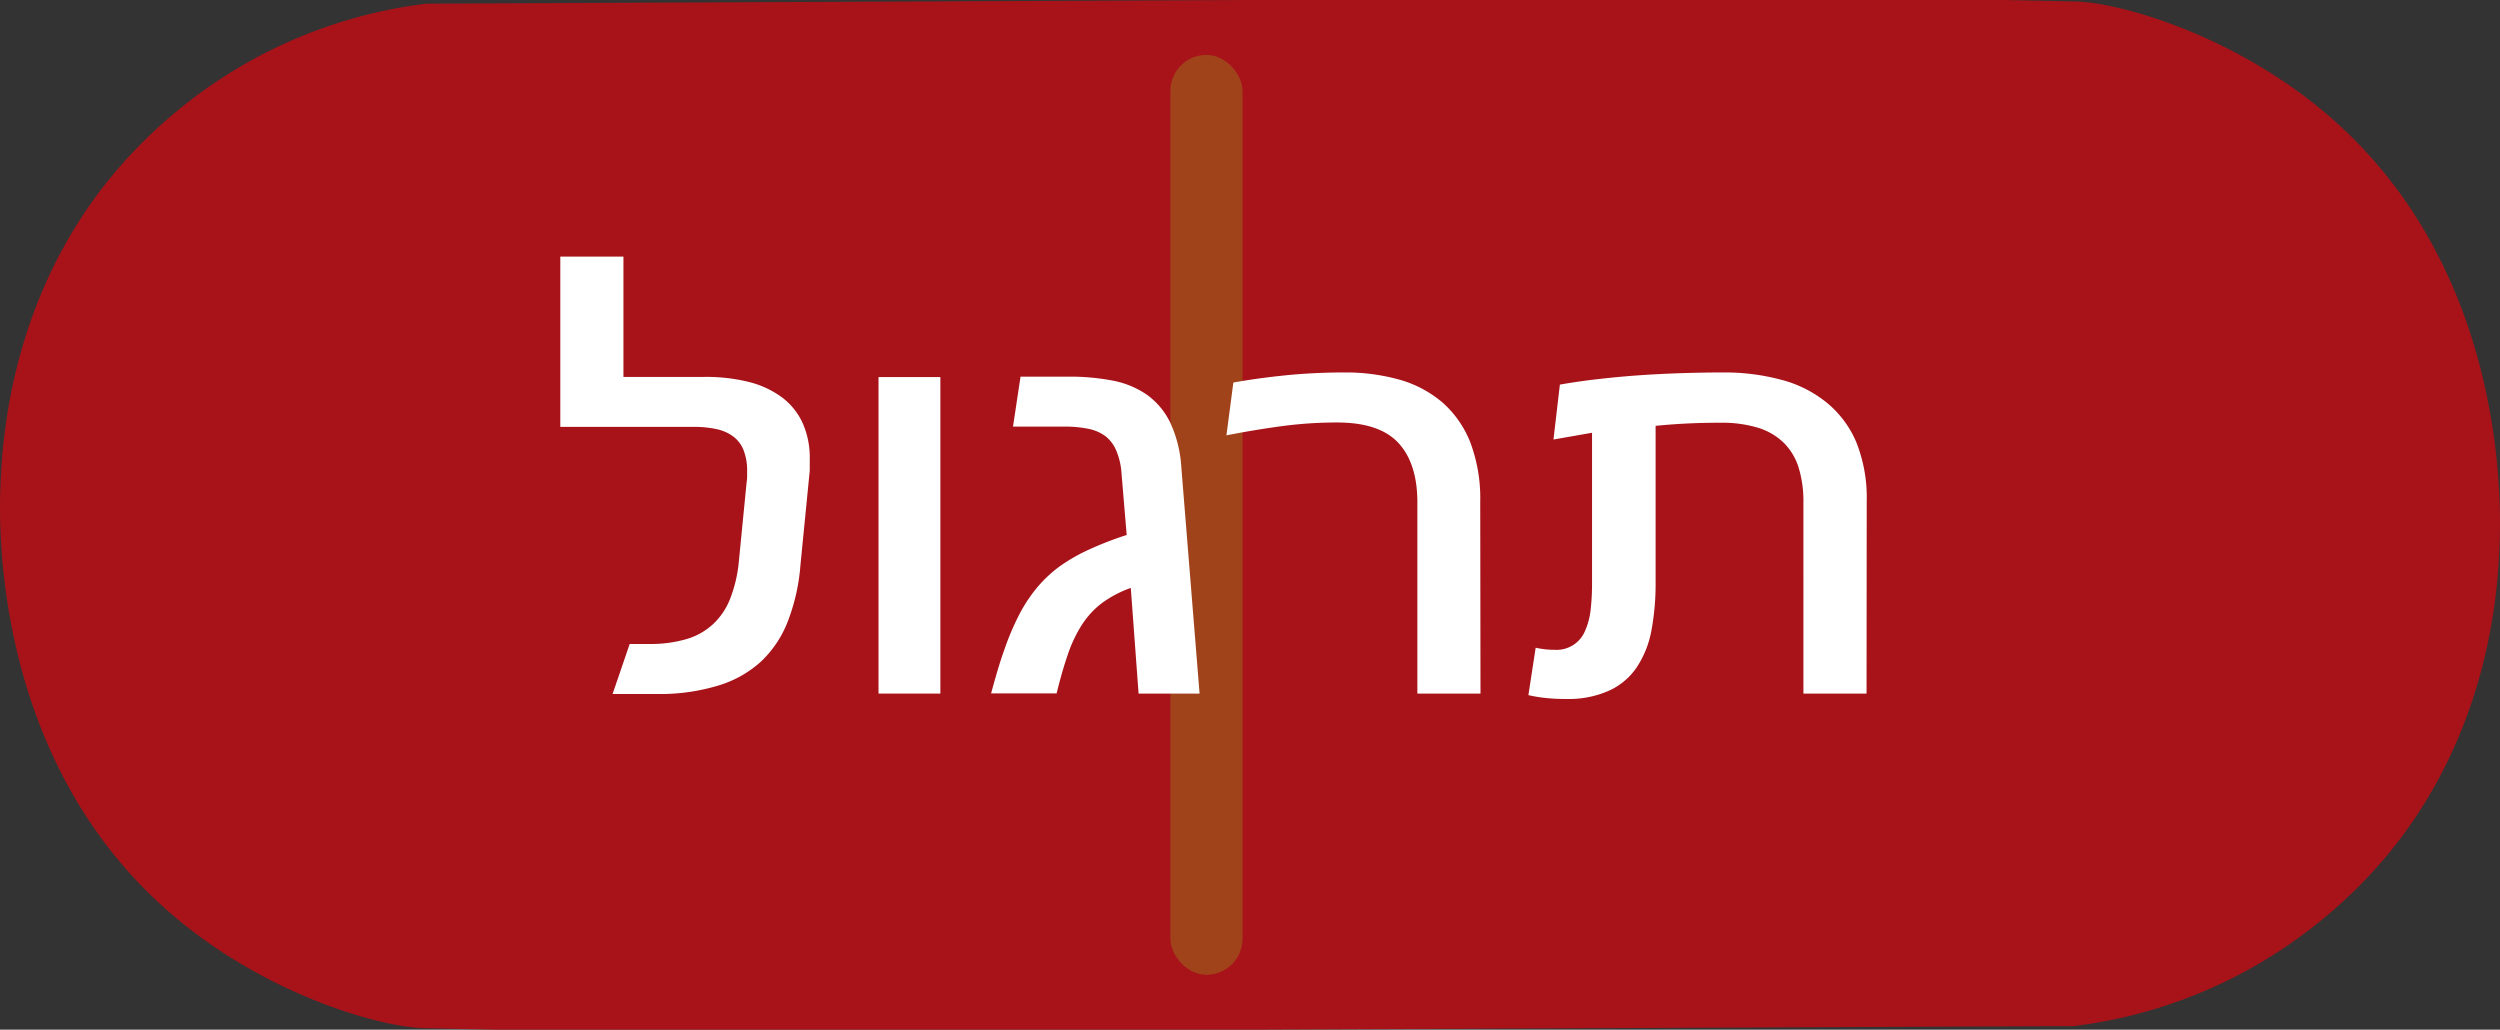 <svg xmlns="http://www.w3.org/2000/svg" viewBox="0 0 292.25 120.37"><rect x="0" y="0" width="292.25" height="120.37" fill="#333333" stroke="none"/><defs><style>.cls-1{fill:#a71319;}.cls-2{fill:#9b751f;opacity:0.5;}.cls-3{fill:#fff;}</style></defs><g id="Layer_4" data-name="Layer 4"><path class="cls-1" d="M272.86,14.09C261.81,4.27,248,.29,242.56.17L234.14,0h-88.8L49.82.43a56.67,56.67,0,0,0-19,5.85A57.39,57.39,0,0,0,13.12,20.52C1.26,34.88.3,51.23.06,56.57c-.2,4.42-1,31.67,19.33,49.71,11.05,9.82,24.85,13.8,30.3,13.92l8.42.17h88.8l95.52-.42a56.67,56.67,0,0,0,19-5.85,57.39,57.39,0,0,0,17.73-14.24C291,85.49,292,69.14,292.19,63.8,292.39,59.38,293.16,32.13,272.86,14.09Z"/><rect class="cls-2" x="136.82" y="6.42" width="8.43" height="107.53" rx="4.21"/><path class="cls-3" d="M93.57,66.08a23.09,23.09,0,0,1-1.46,6.52A12.8,12.8,0,0,1,89,77.3a12.94,12.94,0,0,1-5,2.83,23.28,23.28,0,0,1-7,1H71.61l2-5.85h2.26a14.92,14.92,0,0,0,4.38-.57,7.82,7.82,0,0,0,3.12-1.76,8.09,8.09,0,0,0,2-3,16,16,0,0,0,1-4.3l.91-9.27a4.25,4.25,0,0,0,.06-.67v-.6a6.57,6.57,0,0,0-.41-2.47A3.67,3.67,0,0,0,85.68,51a5,5,0,0,0-1.94-.84,12.59,12.59,0,0,0-2.67-.26H65.5V30h7.38V44.06H82.4a20.77,20.77,0,0,1,5.06.57,11.1,11.1,0,0,1,3.87,1.76,7.83,7.83,0,0,1,2.47,3,9.89,9.89,0,0,1,.86,4.27c0,.23,0,.45,0,.67s0,.45,0,.69Z"/><path class="cls-3" d="M109.93,81.08H102.7v-37h7.23Z"/><path class="cls-3" d="M140.23,81.08H133.1l-.91-12.35a12.94,12.94,0,0,0-3.36,1.76A9.89,9.89,0,0,0,126.5,73a15.62,15.62,0,0,0-1.66,3.48c-.46,1.32-.9,2.85-1.32,4.58h-7.66c.51-1.89,1-3.58,1.53-5.06a30.42,30.42,0,0,1,1.68-4,17.61,17.61,0,0,1,2.07-3.2,15.19,15.19,0,0,1,2.65-2.53,20.39,20.39,0,0,1,3.46-2,39,39,0,0,1,4.46-1.73l-.6-7.14a8.12,8.12,0,0,0-.59-2.65A4.17,4.17,0,0,0,129.24,51a5,5,0,0,0-2-.87,13.68,13.68,0,0,0-2.82-.26h-6l.88-5.84h5.63a26.59,26.59,0,0,1,5.08.45,10.53,10.53,0,0,1,4,1.62,8.62,8.62,0,0,1,2.76,3.24,14.42,14.42,0,0,1,1.33,5.32Z"/><path class="cls-3" d="M173.07,81.08h-7.38V58.73q0-4.53-2.2-6.93t-7.14-2.41a48.36,48.36,0,0,0-6.46.42q-3.12.42-6.52,1.08l.81-6.17q2.81-.51,6.15-.85c2.23-.22,4.49-.33,6.8-.33a23.35,23.35,0,0,1,6.53.86,13.3,13.3,0,0,1,5,2.68,12.16,12.16,0,0,1,3.24,4.69,18.54,18.54,0,0,1,1.14,6.87Z"/><path class="cls-3" d="M218.2,81.08h-7.38V58.7a13.27,13.27,0,0,0-.55-4,7,7,0,0,0-1.71-2.9,7.42,7.42,0,0,0-3-1.78,14.43,14.43,0,0,0-4.45-.6,74.08,74.08,0,0,0-7.57.36V68.06a29.36,29.36,0,0,1-.49,5.65A11.56,11.56,0,0,1,191.34,78a7.79,7.79,0,0,1-3.18,2.71,11.53,11.53,0,0,1-5,1,21.73,21.73,0,0,1-2.41-.11,16.39,16.39,0,0,1-2.08-.34l.85-5.54q.57.12,1.08.18a9.59,9.59,0,0,0,1.12.06,3.59,3.59,0,0,0,3.58-2.23,8.31,8.31,0,0,0,.65-2.49,27.3,27.3,0,0,0,.16-3.12V50.59l-4.51.79.75-6.42c1.48-.26,3-.48,4.61-.66s3.19-.33,4.82-.44,3.25-.19,4.86-.24,3.2-.08,4.75-.08a25.52,25.52,0,0,1,6.82.85,14,14,0,0,1,5.3,2.65A12,12,0,0,1,217,51.69a17.41,17.41,0,0,1,1.22,6.85Z"/></g></svg>